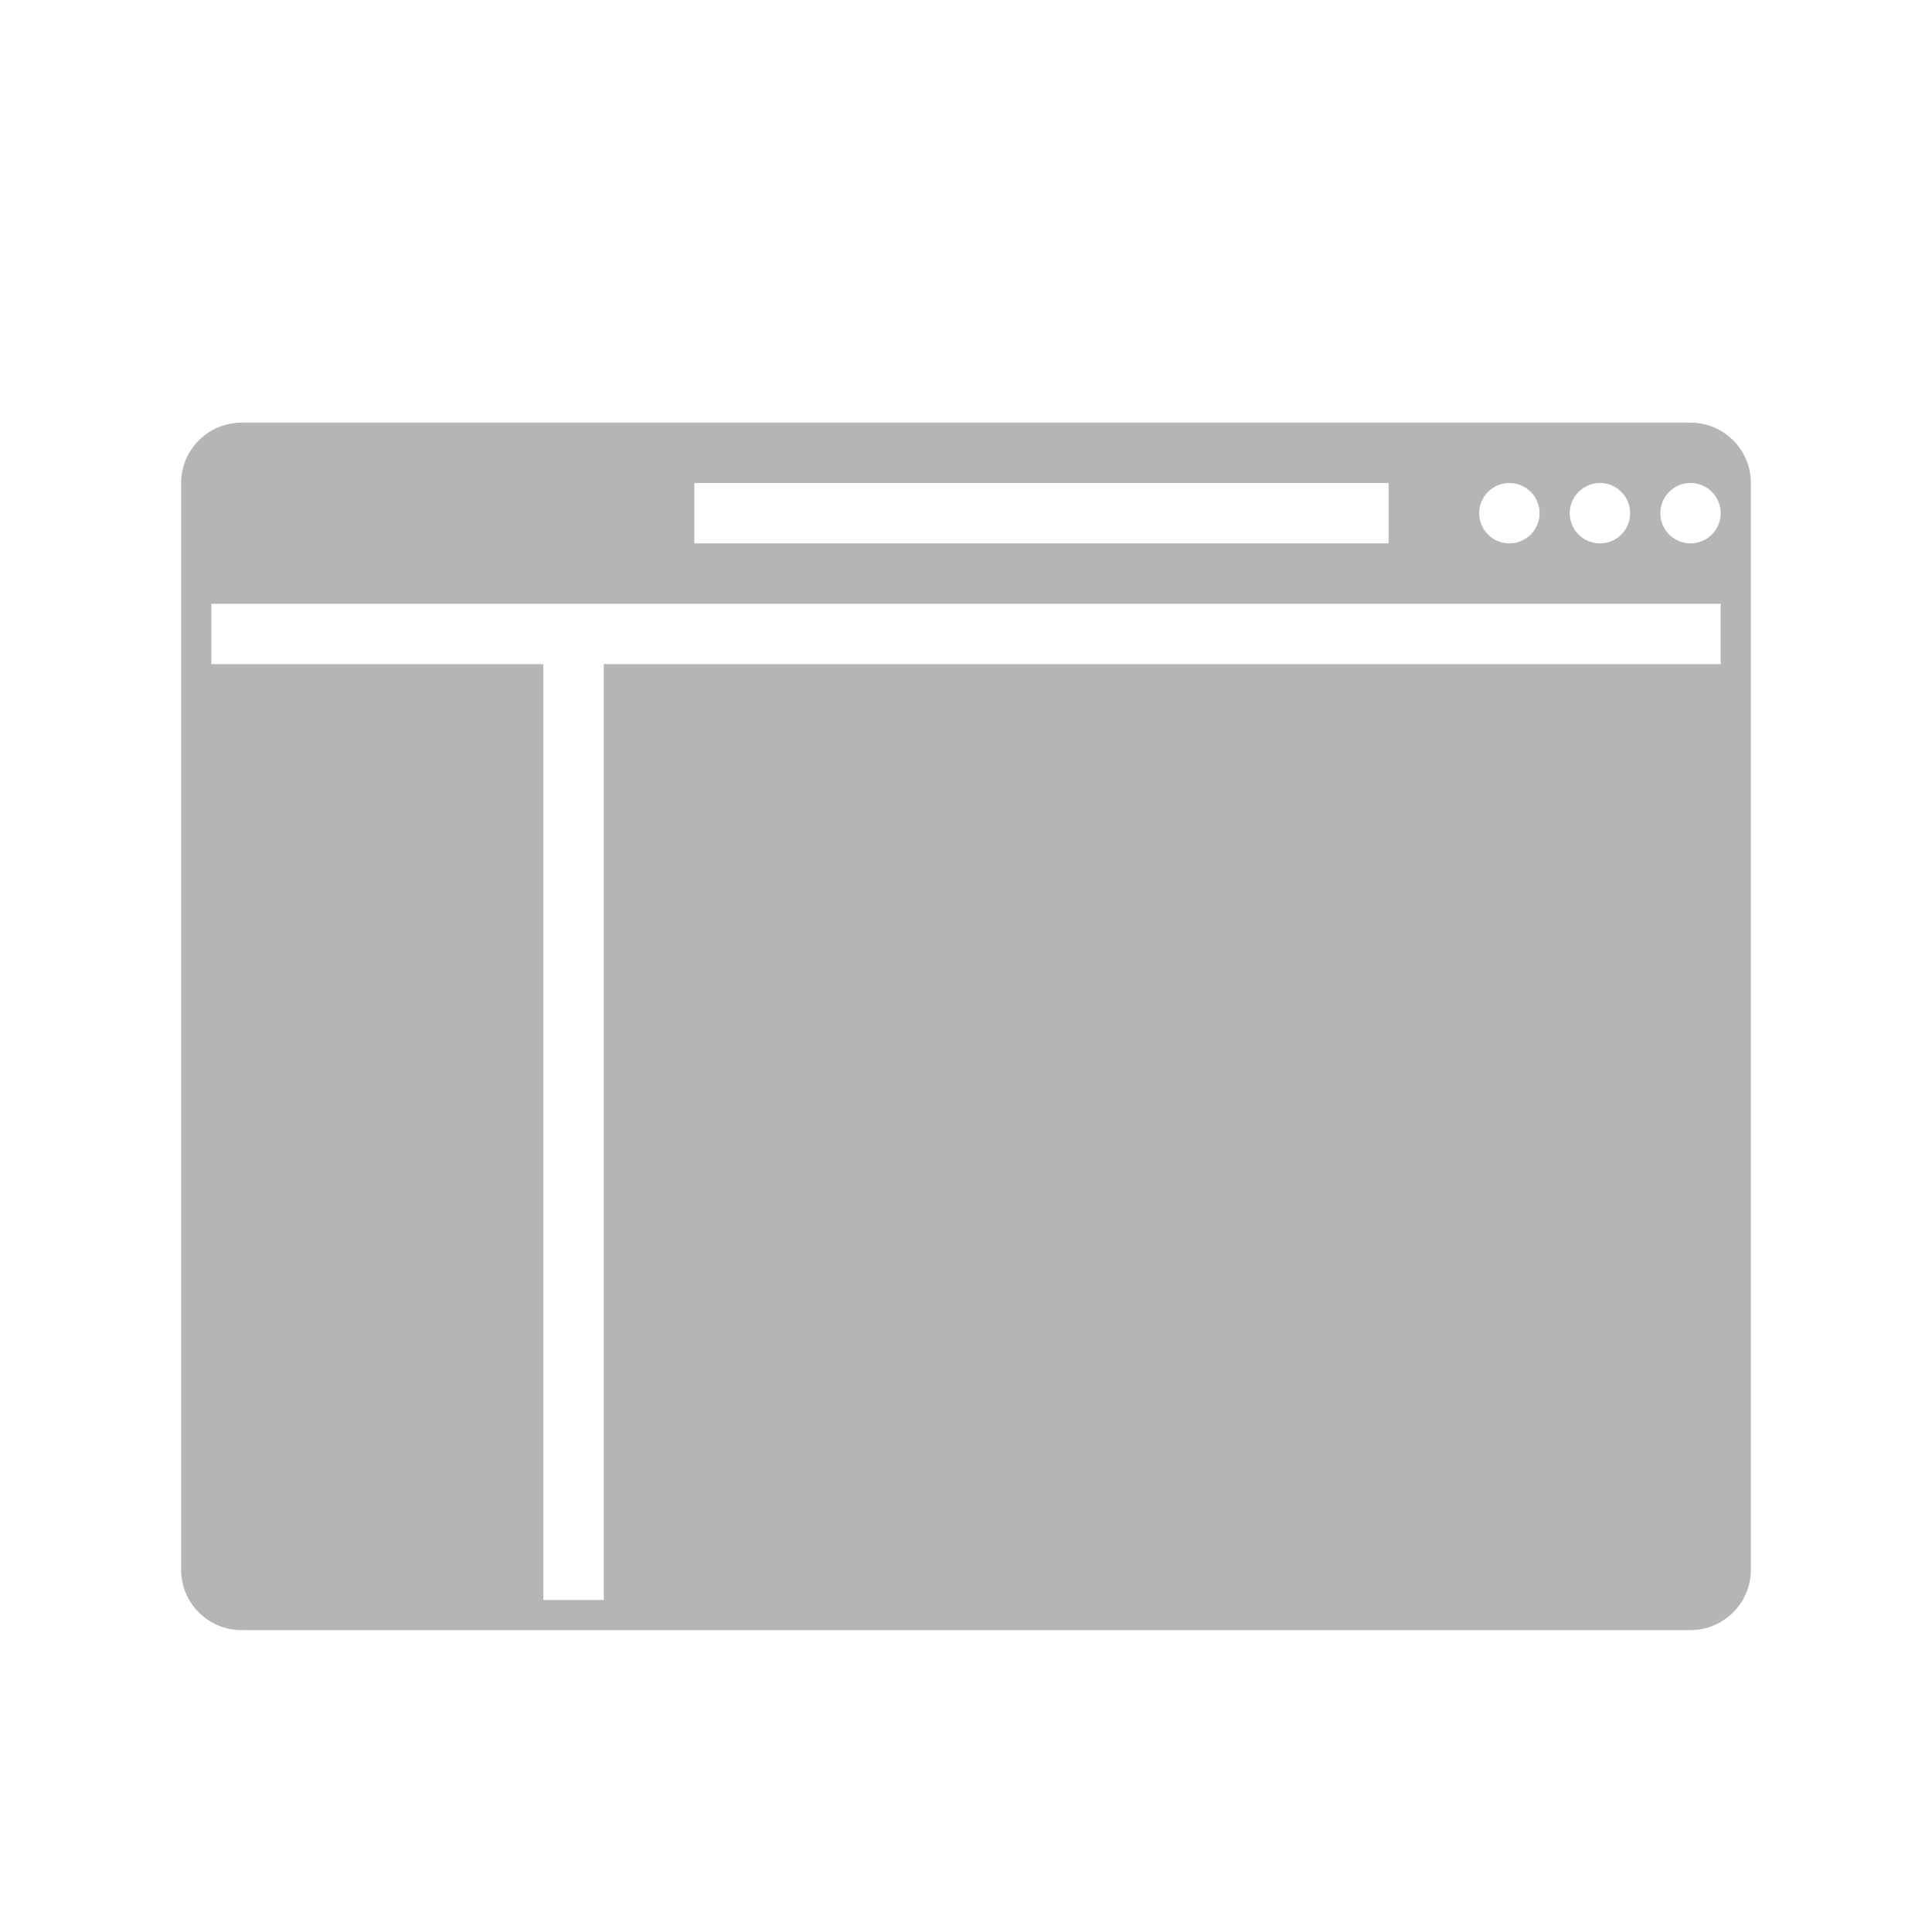 <?xml version="1.0" encoding="UTF-8" standalone="no"?>
<svg width="64px" height="64px" viewBox="0 0 64 64" version="1.1" xmlns="http://www.w3.org/2000/svg" xmlns:xlink="http://www.w3.org/1999/xlink">
    <!-- Generator: Sketch 3.8.3 (29802) - http://www.bohemiancoding.com/sketch -->
    <title>主界面-64px</title>
    <desc>Created with Sketch.</desc>
    <defs></defs>
    <g id="Page-1" stroke="none" stroke-width="1" fill="none" fill-rule="evenodd">
        <g id="主界面-64px" fill="#B5B5B6">
            <path d="M6,15.997 C6,14.894 6.903,14 8.007,14 L55.993,14 C57.102,14 58,14.892 58,15.997 L58,52.003 C58,53.106 57.097,54 55.993,54 L8.007,54 C6.898,54 6,53.108 6,52.003 L6,15.997 L6,15.997 L6,15.997 Z M57,22 L57,20 L7,20 L7,22 L18,22 L18,53 L20,53 L20,22 L57,22 Z M23,16 L46,16 L46,18 L23,18 L23,16 L23,16 Z M56,18 C56.552,18 57,17.552 57,17 C57,16.448 56.552,16 56,16 C55.448,16 55,16.448 55,17 C55,17.552 55.448,18 56,18 L56,18 Z M53,18 C53.552,18 54,17.552 54,17 C54,16.448 53.552,16 53,16 C52.448,16 52,16.448 52,17 C52,17.552 52.448,18 53,18 L53,18 Z M50,18 C50.552,18 51,17.552 51,17 C51,16.448 50.552,16 50,16 C49.448,16 49,16.448 49,17 C49,17.552 49.448,18 50,18 L50,18 Z" id="Combined-Shape"></path>
        </g>
    </g>
</svg>